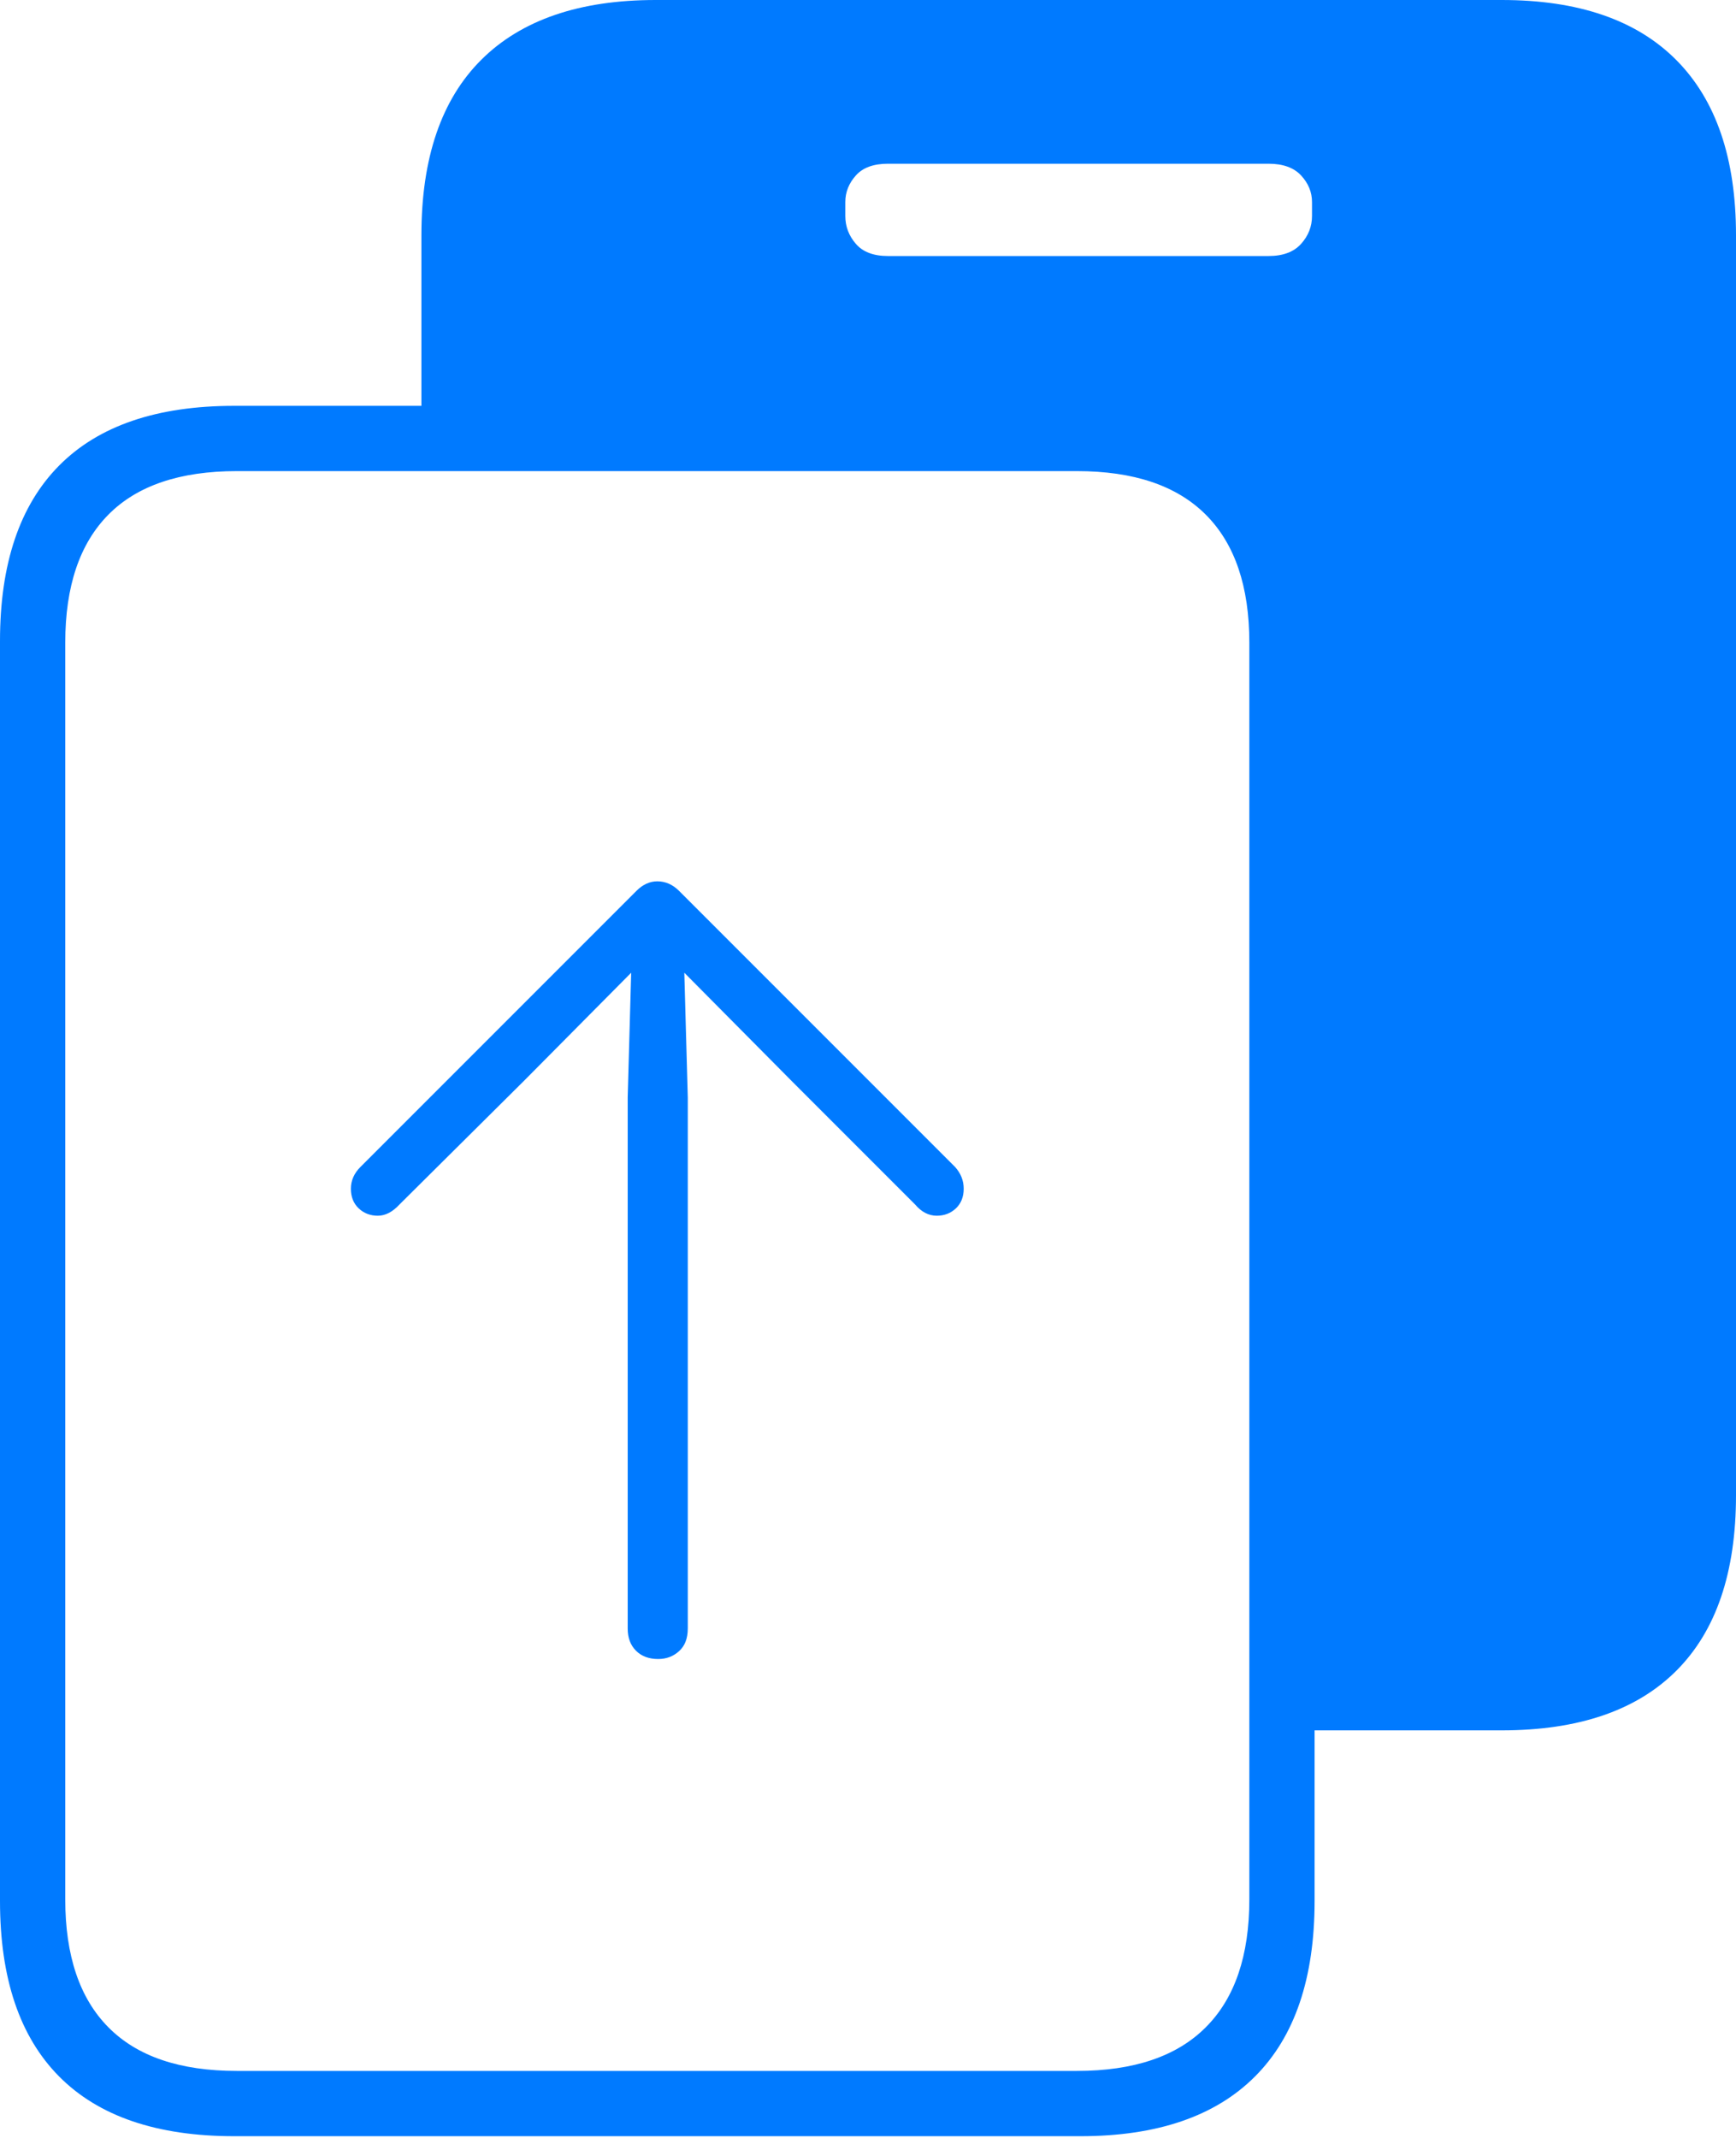 <?xml version="1.0" encoding="UTF-8"?>
<!--Generator: Apple Native CoreSVG 175-->
<!DOCTYPE svg
PUBLIC "-//W3C//DTD SVG 1.1//EN"
       "http://www.w3.org/Graphics/SVG/1.1/DTD/svg11.dtd">
<svg version="1.1" xmlns="http://www.w3.org/2000/svg" xmlns:xlink="http://www.w3.org/1999/xlink" width="19.473" height="23.975">
 <g>
  <rect height="23.975" opacity="0" width="19.473" x="0" y="0"/>
  <path d="M4.727 4.971L12.451 4.971Q13.027 4.971 13.462 5.234Q13.896 5.498 14.136 5.977Q14.375 6.455 14.375 7.09L14.375 19.404L16.846 19.404Q18.135 19.404 18.804 18.735Q19.473 18.066 19.473 16.768L19.473 2.637Q19.473 1.348 18.804 0.674Q18.135 0 16.846 0L7.354 0Q6.074 0 5.4 0.669Q4.727 1.338 4.727 2.637ZM9.482 2.422L9.482 2.266Q9.482 2.1 9.6 1.968Q9.717 1.836 9.961 1.836L14.229 1.836Q14.473 1.836 14.595 1.968Q14.717 2.1 14.717 2.266L14.717 2.422Q14.717 2.598 14.595 2.734Q14.473 2.871 14.229 2.871L9.961 2.871Q9.717 2.871 9.6 2.734Q9.482 2.598 9.482 2.422ZM0 21.318Q0 22.617 0.664 23.286Q1.328 23.955 2.627 23.955L12.119 23.955Q13.408 23.955 14.077 23.286Q14.746 22.617 14.746 21.318L14.746 7.188Q14.746 5.889 14.077 5.22Q13.408 4.551 12.119 4.551L2.627 4.551Q1.328 4.551 0.664 5.22Q0 5.889 0 7.188ZM0.732 21.299L0.732 7.207Q0.732 6.26 1.216 5.771Q1.699 5.283 2.656 5.283L12.08 5.283Q13.037 5.283 13.525 5.771Q14.014 6.26 14.014 7.207L14.014 21.299Q14.014 22.246 13.525 22.734Q13.037 23.223 12.08 23.223L2.656 23.223Q1.699 23.223 1.216 22.734Q0.732 22.246 0.732 21.299ZM7.383 18.604Q7.52 18.604 7.617 18.516Q7.715 18.428 7.715 18.262L7.715 12.305L7.676 10.908L8.877 12.119L10.264 13.506Q10.371 13.633 10.508 13.633Q10.635 13.633 10.723 13.55Q10.81 13.467 10.81 13.33Q10.81 13.193 10.713 13.086L7.617 9.99Q7.51 9.883 7.373 9.883Q7.246 9.883 7.139 9.99L4.043 13.086Q3.936 13.193 3.936 13.33Q3.936 13.467 4.023 13.55Q4.111 13.633 4.238 13.633Q4.365 13.633 4.482 13.506L5.879 12.119L7.08 10.908L7.041 12.305L7.041 18.262Q7.041 18.418 7.134 18.511Q7.227 18.604 7.383 18.604Z" fill="#007aff"/>
 </g>
</svg>
